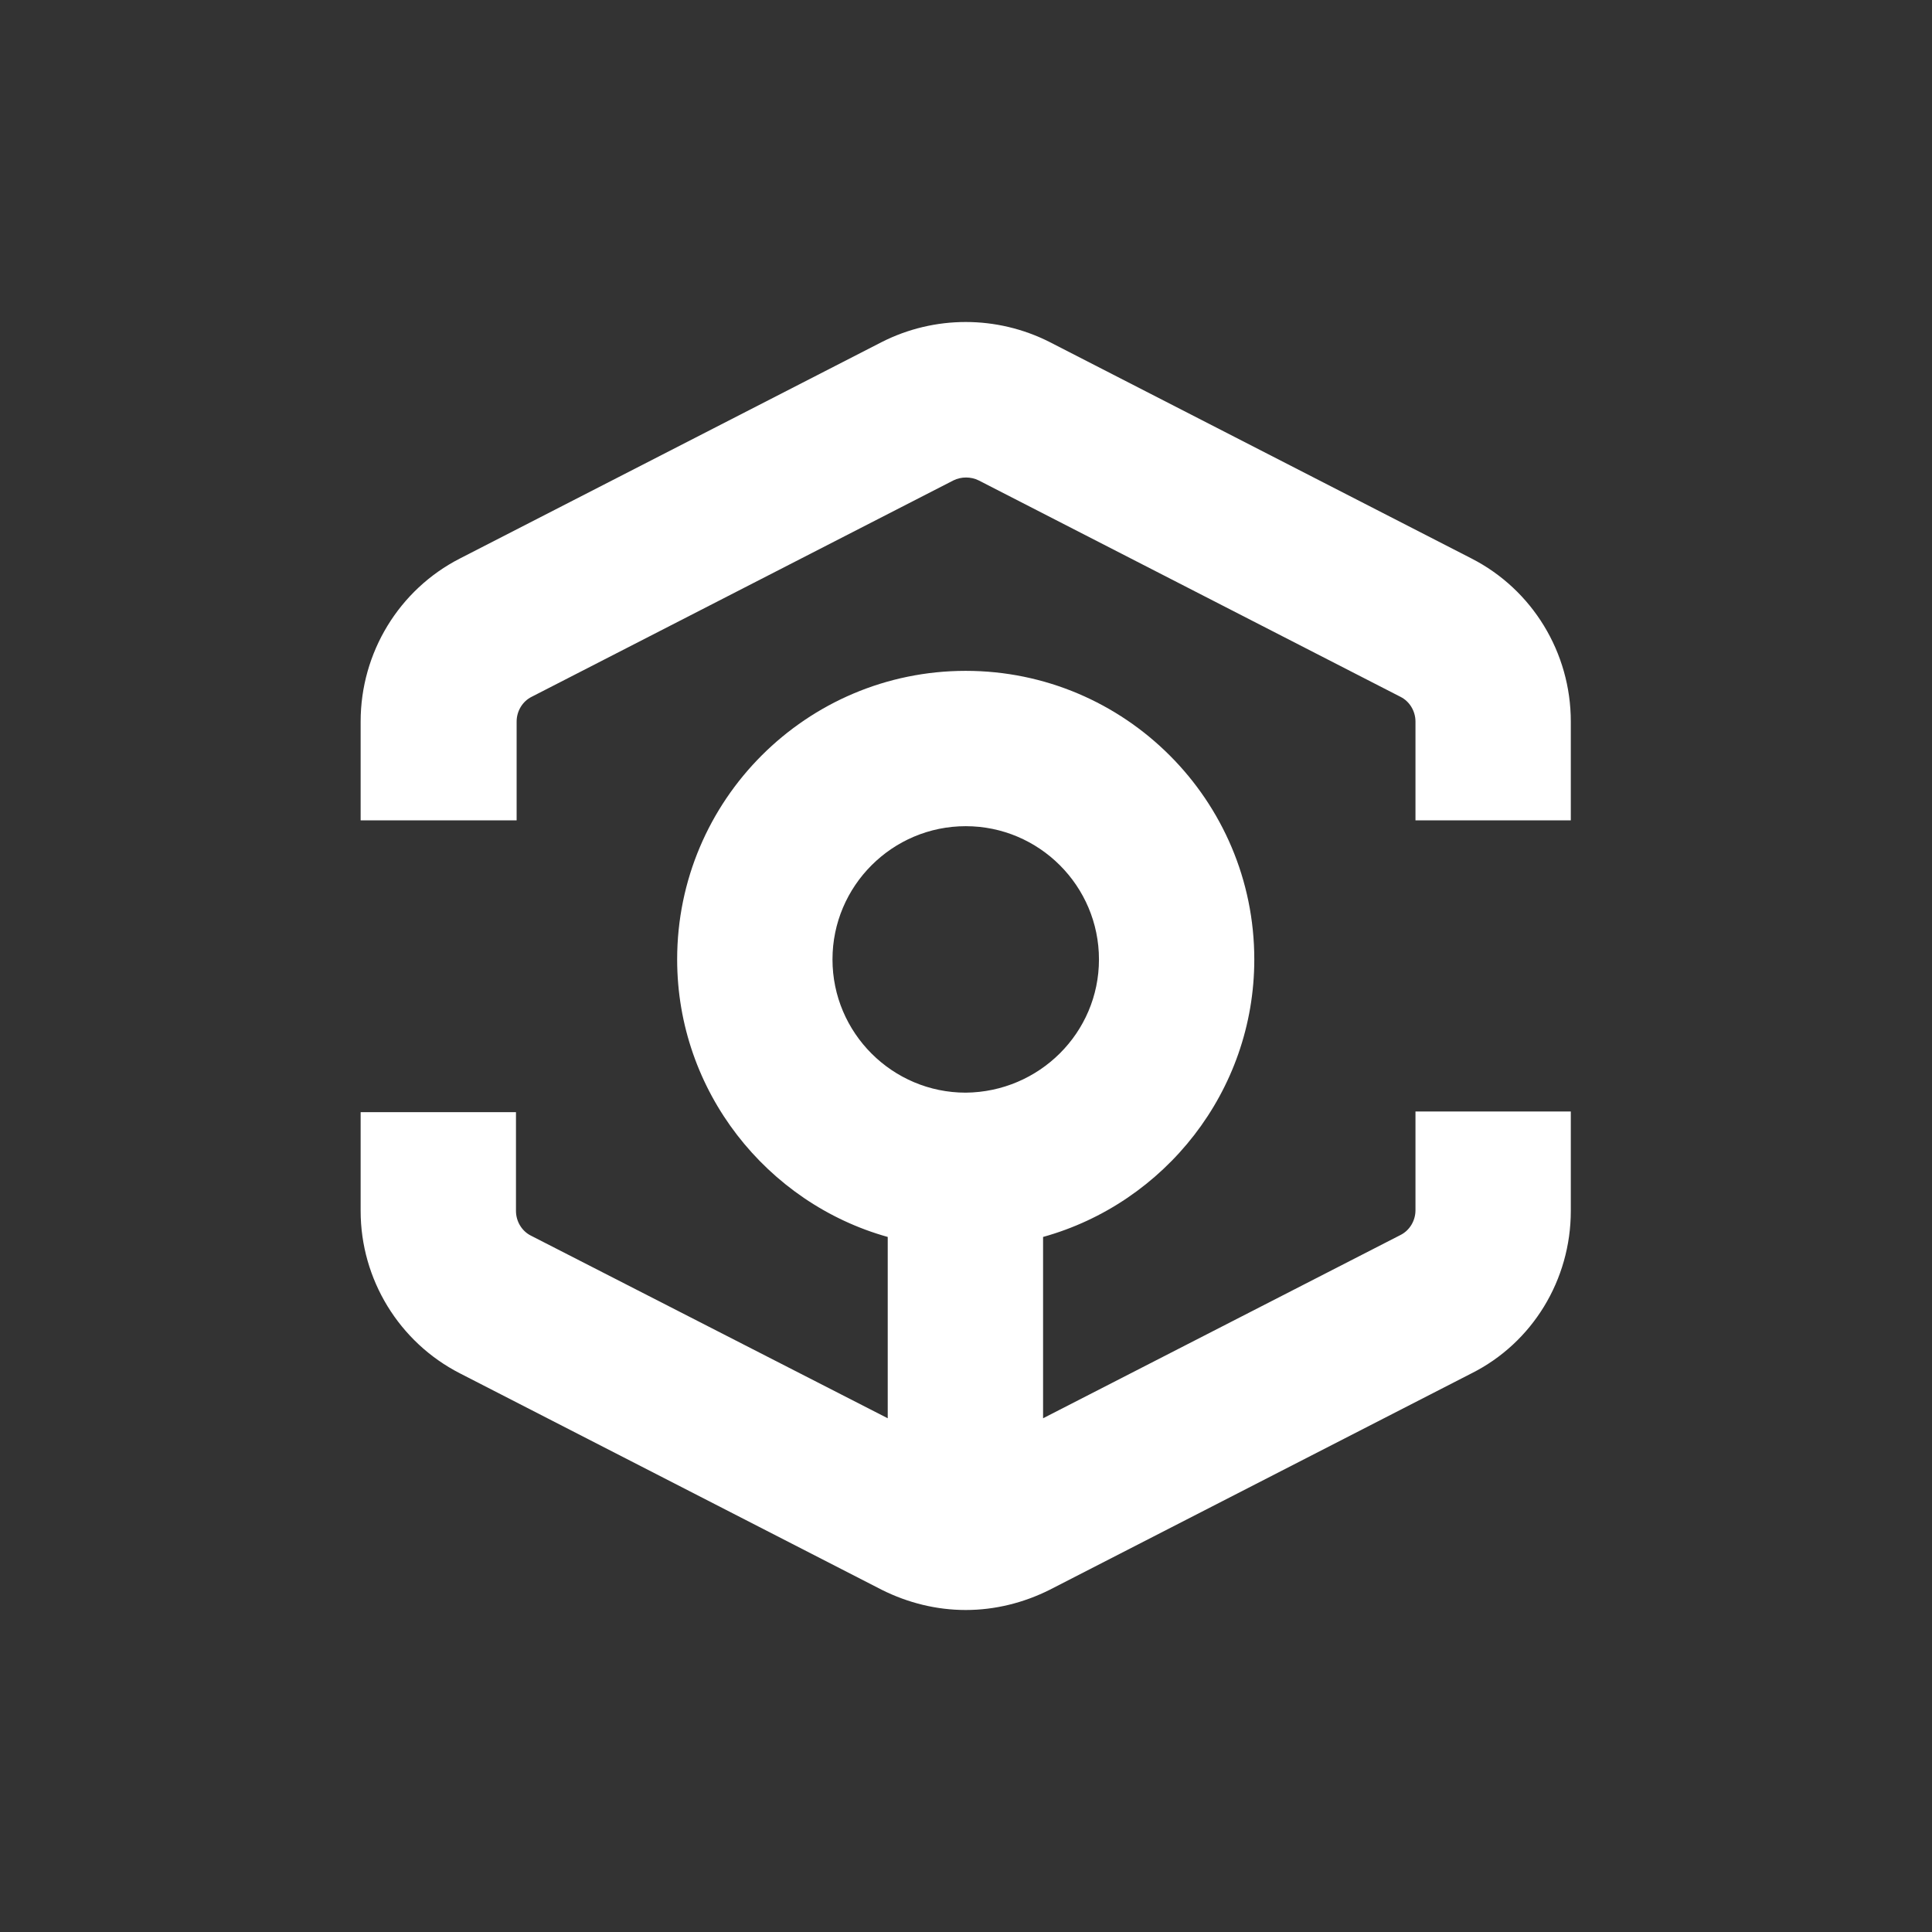 <svg width="150" height="150" viewBox="0 0 150 150" fill="none" xmlns="http://www.w3.org/2000/svg">
<rect x="0" y="0" width="150" height="150" fill="#333333" stroke="none"/>
<path d="M81.488 26.552L114.237 43.355C118.98 45.777 121.957 50.672 121.957 56.021V63.691H109.897V56.021C109.897 55.213 109.443 54.456 108.737 54.103L75.988 37.3C75.382 36.997 74.626 36.997 74.02 37.3L41.271 54.103C40.565 54.456 40.111 55.213 40.111 56.021V63.691H28V56.021C28 50.672 30.977 45.777 35.72 43.355L68.469 26.552C72.557 24.483 77.401 24.483 81.488 26.552ZM85.323 74.489C85.323 68.787 80.681 64.145 74.979 64.145C69.277 64.145 64.634 68.787 64.634 74.489C64.634 80.191 69.277 84.834 74.979 84.834C80.681 84.783 85.323 80.191 85.323 74.489ZM108.737 95.884C109.443 95.531 109.897 94.774 109.897 93.967V86.297H121.957V94.017C121.957 99.366 118.98 104.261 114.237 106.632L81.488 123.436C79.47 124.445 77.249 125 74.979 125C72.708 125 70.488 124.445 68.469 123.436L35.72 106.632C30.977 104.21 28 99.316 28 94.017V86.347H40.06V94.017C40.06 94.825 40.514 95.582 41.221 95.935L68.923 110.114V96.036C59.538 93.412 52.574 84.733 52.574 74.489C52.574 62.126 62.616 52.085 74.979 52.085C87.341 52.085 97.383 62.126 97.383 74.489C97.383 84.733 90.42 93.412 80.984 96.036V110.114L108.737 95.884Z" fill="white"/>
</svg>
